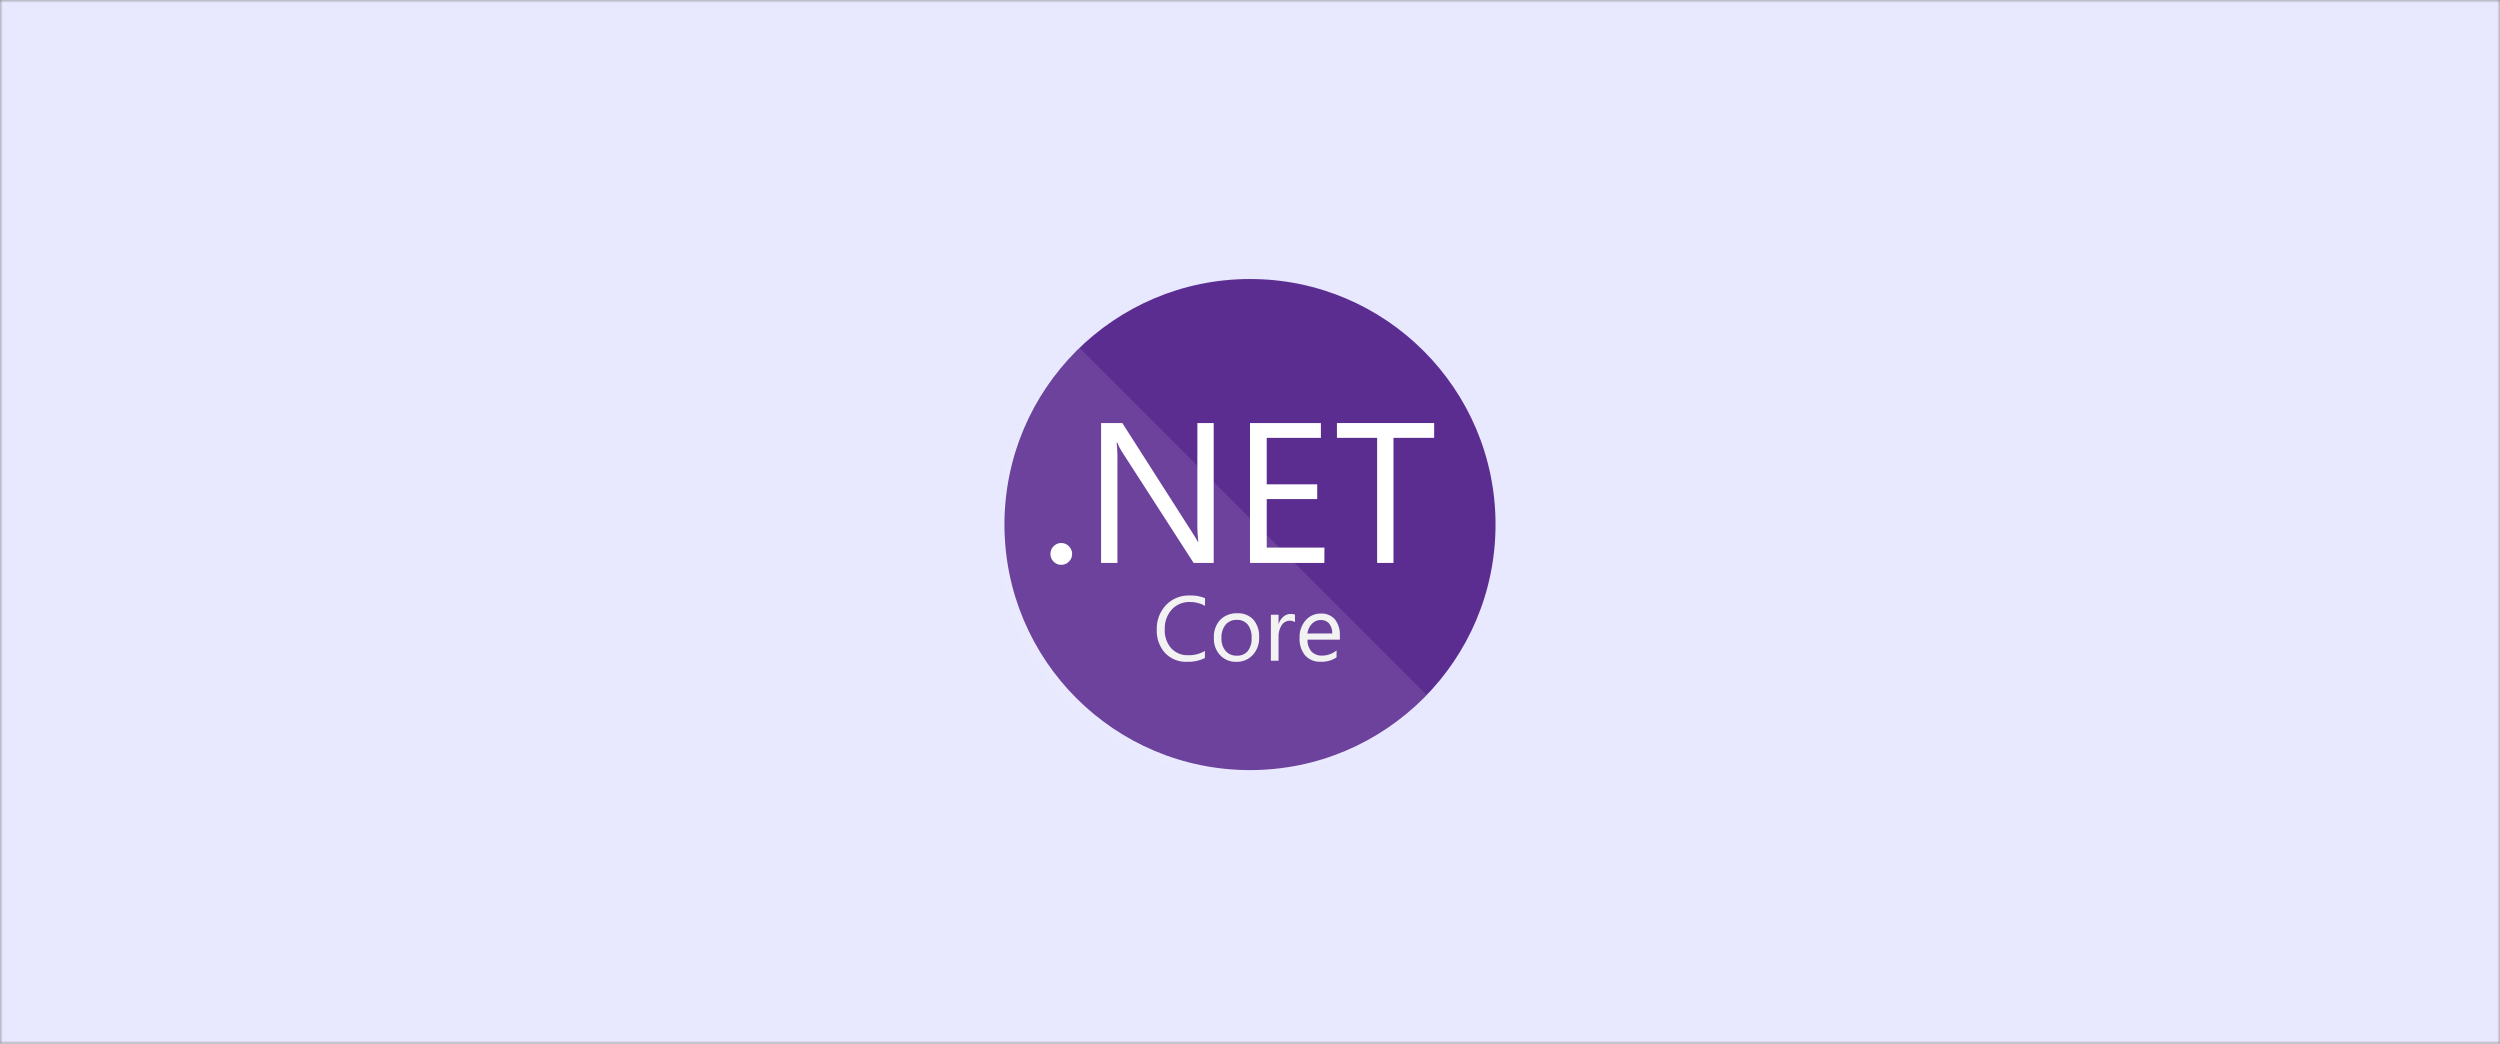 <svg width="448" height="187" viewBox="0 0 448 187" fill="none" xmlns="http://www.w3.org/2000/svg">
  <rect x="0" y="0" width="448" height="187" fill="#808080" stroke="none"/>
  <mask id="mask0_714_1191" style="mask-type:alpha" maskUnits="userSpaceOnUse" x="0" y="0" width="448" height="187">
    <rect width="448" height="187" fill="#131F41" />
  </mask>
  <g mask="url(#mask0_714_1191)">
    <rect width="448" height="187" fill="#E8E8FF" />
  </g>
  <g clip-path="url(#clip0_714_1191)">
    <path d="M224 138C248.301 138 268 118.301 268 94C268 69.7 248.301 50 224 50C199.699 50 180 69.7 180 94C180 118.301 199.699 138 224 138Z" fill="#5C2D91" />
    <path opacity="0.1" d="M193.503 62.375C189.03 66.361 185.418 71.218 182.889 76.649C180.359 82.08 178.966 87.971 178.793 93.96C178.621 99.948 179.674 105.909 181.887 111.477C184.1 117.044 187.426 122.101 191.663 126.337C195.899 130.574 200.956 133.9 206.523 136.113C212.091 138.326 218.052 139.379 224.04 139.207C230.029 139.034 235.92 137.641 241.351 135.112C246.782 132.582 251.639 128.97 255.625 124.498L193.503 62.375Z" fill="white" />
    <path d="M190.175 101.219C189.918 101.223 189.664 101.174 189.427 101.074C189.19 100.975 188.977 100.827 188.8 100.641C188.618 100.462 188.475 100.247 188.378 100.011C188.281 99.775 188.233 99.522 188.236 99.266C188.234 99.011 188.283 98.758 188.38 98.522C188.477 98.286 188.62 98.072 188.8 97.891C188.975 97.702 189.188 97.552 189.425 97.45C189.662 97.348 189.917 97.297 190.175 97.3C190.432 97.299 190.687 97.352 190.924 97.453C191.16 97.555 191.373 97.704 191.55 97.891C191.734 98.07 191.879 98.284 191.978 98.52C192.078 98.756 192.128 99.01 192.128 99.266C192.13 99.523 192.08 99.777 191.981 100.013C191.881 100.25 191.735 100.463 191.55 100.641C191.372 100.825 191.158 100.971 190.922 101.071C190.685 101.17 190.431 101.22 190.175 101.219Z" fill="white" />
    <path d="M217.496 100.875H213.894L201.01 80.882C200.689 80.39 200.422 79.864 200.213 79.315H200.103C200.225 80.457 200.271 81.605 200.24 82.752V100.875H197.311V75.809H201.12L213.66 95.444C214.183 96.26 214.522 96.819 214.678 97.121H214.746C214.601 95.899 214.541 94.667 214.568 93.436V75.809H217.496V100.875Z" fill="white" />
    <path d="M237.324 100.875H224V75.809H236.705V78.463H226.998V86.795H236.045V89.435H226.998V98.125H237.338L237.324 100.875Z" fill="white" />
    <path d="M257 78.463H249.712V100.875H246.784V78.463H239.579V75.809H257V78.463Z" fill="white" />
    <path d="M215.915 117.925C214.922 118.406 213.827 118.637 212.725 118.599C211.992 118.632 211.261 118.508 210.581 118.235C209.9 117.962 209.286 117.547 208.779 117.018C207.768 115.887 207.236 114.408 207.294 112.893C207.257 112.072 207.385 111.252 207.671 110.482C207.957 109.712 208.394 109.008 208.957 108.41C209.506 107.848 210.166 107.406 210.896 107.112C211.625 106.818 212.407 106.68 213.192 106.705C214.133 106.673 215.069 106.837 215.942 107.186V108.561C215.102 108.096 214.153 107.859 213.192 107.874C212.587 107.857 211.984 107.971 211.427 108.208C210.869 108.445 210.369 108.8 209.961 109.249C209.104 110.226 208.66 111.498 208.724 112.796C208.659 114.026 209.073 115.233 209.879 116.165C210.265 116.58 210.737 116.907 211.261 117.123C211.786 117.339 212.351 117.439 212.917 117.416C213.973 117.444 215.016 117.177 215.929 116.646L215.915 117.925Z" fill="#F2F2F2" />
    <path d="M221.539 118.599C220.991 118.616 220.447 118.516 219.941 118.305C219.436 118.094 218.982 117.777 218.61 117.375C217.858 116.536 217.468 115.434 217.524 114.309C217.489 113.719 217.573 113.129 217.769 112.572C217.964 112.015 218.269 111.502 218.665 111.064C219.069 110.67 219.55 110.362 220.077 110.161C220.604 109.96 221.167 109.87 221.731 109.895C222.264 109.867 222.797 109.954 223.293 110.151C223.789 110.348 224.237 110.65 224.605 111.036C225.336 111.917 225.704 113.043 225.636 114.185C225.694 115.344 225.294 116.48 224.523 117.348C224.143 117.757 223.681 118.081 223.166 118.297C222.652 118.513 222.097 118.616 221.539 118.599ZM221.635 111.078C221.257 111.062 220.88 111.131 220.532 111.281C220.185 111.431 219.875 111.658 219.628 111.944C219.098 112.625 218.835 113.475 218.885 114.336C218.837 115.172 219.102 115.995 219.628 116.646C219.878 116.928 220.188 117.151 220.535 117.299C220.882 117.446 221.258 117.514 221.635 117.499C222.004 117.521 222.373 117.458 222.714 117.314C223.055 117.171 223.358 116.952 223.601 116.674C224.101 115.991 224.345 115.153 224.289 114.309C224.343 113.46 224.1 112.619 223.601 111.93C223.362 111.646 223.059 111.421 222.718 111.273C222.377 111.125 222.006 111.058 221.635 111.078Z" fill="#F2F2F2" />
    <path d="M232.057 111.49C231.761 111.295 231.408 111.204 231.054 111.229C230.777 111.239 230.506 111.317 230.267 111.456C230.027 111.595 229.825 111.791 229.679 112.026C229.269 112.674 229.072 113.434 229.115 114.199V118.406H227.74V110.156H229.115V111.875C229.266 111.343 229.567 110.866 229.981 110.5C230.34 110.189 230.799 110.018 231.274 110.019C231.54 110.007 231.805 110.044 232.057 110.129V111.49Z" fill="#F2F2F2" />
    <path d="M240.115 114.625H234.299C234.26 115.394 234.51 116.149 235 116.742C235.255 116.997 235.561 117.194 235.897 117.322C236.233 117.45 236.593 117.506 236.953 117.485C237.885 117.476 238.786 117.151 239.51 116.564V117.801C238.66 118.362 237.653 118.636 236.636 118.585C236.123 118.611 235.611 118.523 235.135 118.328C234.66 118.133 234.233 117.836 233.886 117.457C233.17 116.565 232.813 115.437 232.883 114.295C232.833 113.15 233.221 112.029 233.969 111.16C234.309 110.767 234.732 110.455 235.208 110.246C235.683 110.036 236.199 109.935 236.719 109.95C237.188 109.924 237.657 110.004 238.09 110.185C238.523 110.366 238.91 110.643 239.221 110.995C239.854 111.83 240.167 112.864 240.101 113.91L240.115 114.625ZM238.74 113.511C238.768 112.874 238.573 112.247 238.19 111.737C238.002 111.525 237.768 111.358 237.506 111.248C237.244 111.139 236.961 111.09 236.678 111.105C236.382 111.101 236.088 111.159 235.816 111.275C235.544 111.391 235.299 111.563 235.096 111.779C234.644 112.258 234.359 112.87 234.285 113.525L238.74 113.511Z" fill="#F2F2F2" />
  </g>
  <defs>
    <clipPath id="clip0_714_1191">
      <rect width="88" height="88" fill="white" transform="translate(180 50)" />
    </clipPath>
  </defs>
</svg>